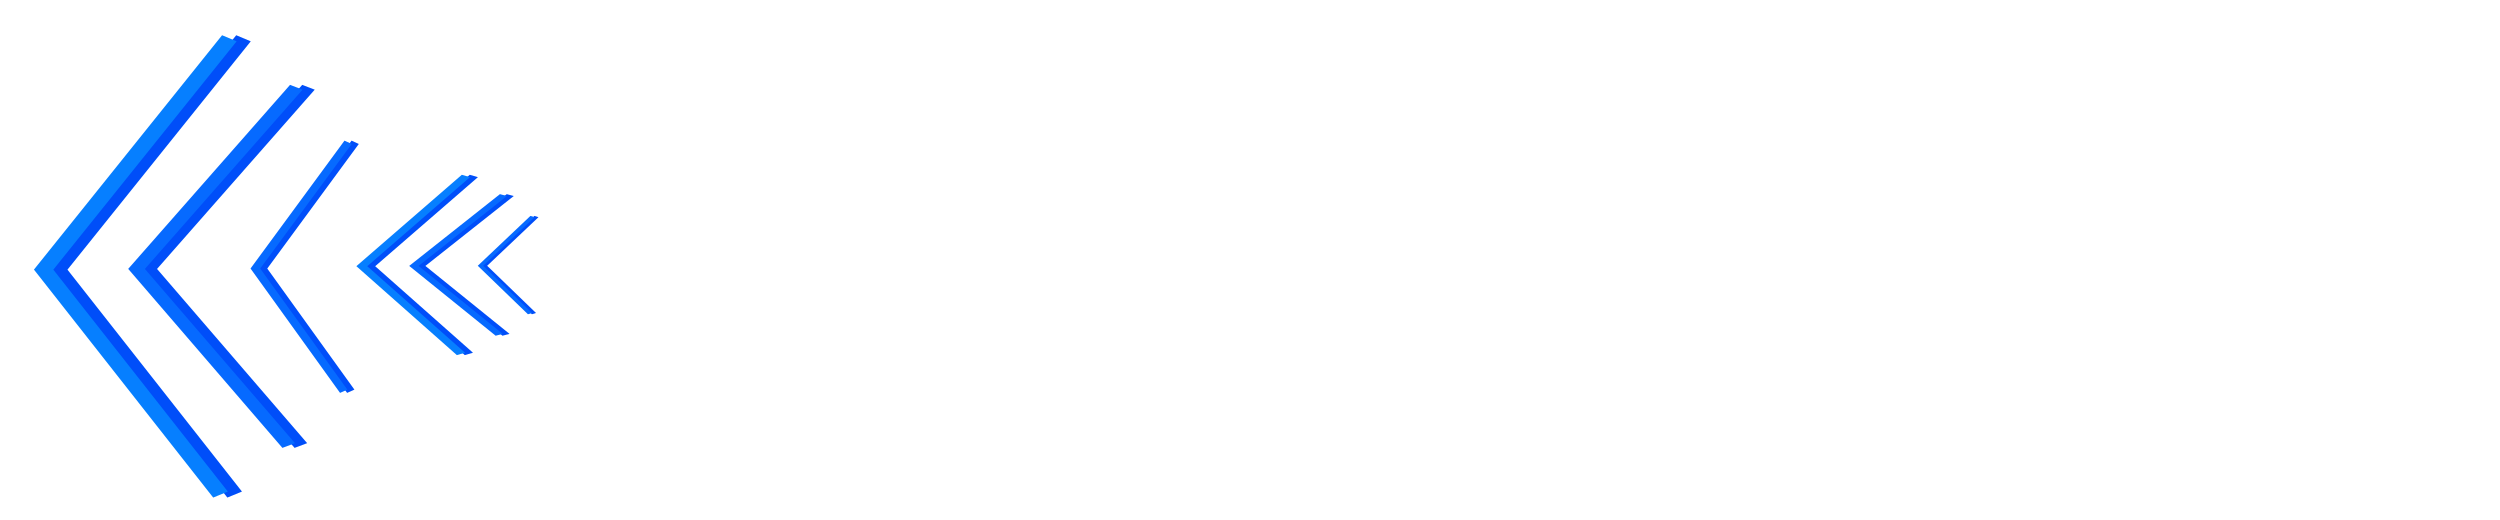 <?xml version="1.0" encoding="UTF-8" standalone="no"?>
<!-- Created with Inkscape (http://www.inkscape.org/) -->

<svg
   xmlns:dc="http://purl.org/dc/elements/1.1/"
   xmlns:cc="http://creativecommons.org/ns#"
   xmlns:rdf="http://www.w3.org/1999/02/22-rdf-syntax-ns#"
   xmlns:svg="http://www.w3.org/2000/svg"
   xmlns="http://www.w3.org/2000/svg"
   version="1.1"
   width="125"
   height="26"
   id="svg2">
  <defs
     id="defs4">
    <linearGradient
       id="linearGradient4106">
      <stop
         id="stop4108"
         style="stop-color:#0069d8;stop-opacity:1"
         offset="0" />
      <stop
         id="stop4110"
         style="stop-color:#0064ce;stop-opacity:0"
         offset="1" />
    </linearGradient>
    <filter
       x="-0.045"
       y="-0.152"
       width="1.089"
       height="1.304"
       color-interpolation-filters="sRGB"
       id="filter3797">
      <feGaussianBlur
         stdDeviation="0.839"
         id="feGaussianBlur3799" />
    </filter>
  </defs>
  <rect
     width="96.927"
     height="23.973"
     rx="3.345"
     ry="2.298"
     x="2.189"
     y="1.033"
     id="rect2985"
     style="fill:#000000;fill-opacity:0;stroke:none" />
  <g
     transform="matrix(0,0.659,-0.851,0,894.402,-20.776)"
     id="g4547">
    <g
       transform="matrix(0.768,0,0,0.823,14.648,184.942)"
       id="g3801">
      <path
         d="m 25.759,1034.937 22.855,13.258 22.223,-12.627"
         id="path3755"
         style="fill:none;stroke:#004ef9;stroke-width:1.2;stroke-linecap:butt;stroke-linejoin:miter;stroke-miterlimit:4;stroke-opacity:1;stroke-dasharray:none" />
      <path
         d="m 25.759,1035.947 22.855,13.258 22.223,-12.627"
         id="path3757"
         style="fill:none;stroke:#067fff;stroke-width:1.2;stroke-linecap:butt;stroke-linejoin:miter;stroke-miterlimit:4;stroke-opacity:1;stroke-dasharray:none;filter:url(#filter3797)" />
    </g>
    <g
       transform="matrix(0.603,0,0,0.708,22.615,300.142)"
       id="g3806">
      <path
         d="m 25.759,1034.937 22.855,13.258 22.223,-12.627"
         id="path3810"
         style="fill:none;stroke:#004ef9;stroke-width:1.2;stroke-linecap:butt;stroke-linejoin:miter;stroke-miterlimit:4;stroke-opacity:1;stroke-dasharray:none" />
      <path
         d="m 25.759,1035.947 22.855,13.258 22.223,-12.627"
         id="path3812"
         style="fill:none;stroke:#066aff;stroke-width:1.2;stroke-linecap:butt;stroke-linejoin:miter;stroke-miterlimit:4;stroke-opacity:1;stroke-dasharray:none;filter:url(#filter3797)" />
    </g>
    <g
       transform="matrix(0.419,0,0,0.411,31.531,604.774)"
       id="g3814">
      <path
         d="m 25.759,1034.937 22.855,13.258 22.223,-12.627"
         id="path3818"
         style="fill:none;stroke:#004ef9;stroke-width:1.2;stroke-linecap:butt;stroke-linejoin:miter;stroke-miterlimit:4;stroke-opacity:1;stroke-dasharray:none" />
      <path
         d="m 25.759,1035.947 22.855,13.258 22.223,-12.627"
         id="path3820"
         style="fill:none;stroke:#066aff;stroke-width:1.2;stroke-linecap:butt;stroke-linejoin:miter;stroke-miterlimit:4;stroke-opacity:1;stroke-dasharray:none;filter:url(#filter3797)" />
    </g>
  </g>
  <g
     transform="matrix(0,0.257,-0.477,0,518.195,-0.05)"
     id="g4349">
    <g
       transform="matrix(0.768,0,0,0.823,14.648,184.942)"
       id="g4351">
      <path
         d="m 25.759,1034.937 22.855,13.258 22.223,-12.627"
         id="path4353"
         style="fill:none;stroke:#004ef9;stroke-width:1.2;stroke-linecap:butt;stroke-linejoin:miter;stroke-miterlimit:4;stroke-opacity:1;stroke-dasharray:none" />
      <path
         d="m 25.759,1035.947 22.855,13.258 22.223,-12.627"
         id="path4355"
         style="fill:none;stroke:#067fff;stroke-width:1.2;stroke-linecap:butt;stroke-linejoin:miter;stroke-miterlimit:4;stroke-opacity:1;stroke-dasharray:none;filter:url(#filter3797)" />
    </g>
    <g
       transform="matrix(0.603,0,0,0.708,22.615,300.142)"
       id="g4357">
      <path
         d="m 25.759,1034.937 22.855,13.258 22.223,-12.627"
         id="path4359"
         style="fill:none;stroke:#004ef9;stroke-width:1.2;stroke-linecap:butt;stroke-linejoin:miter;stroke-miterlimit:4;stroke-opacity:1;stroke-dasharray:none" />
      <path
         d="m 25.759,1035.947 22.855,13.258 22.223,-12.627"
         id="path4361"
         style="fill:none;stroke:#066aff;stroke-width:1.2;stroke-linecap:butt;stroke-linejoin:miter;stroke-miterlimit:4;stroke-opacity:1;stroke-dasharray:none;filter:url(#filter3797)" />
    </g>
    <g
       transform="matrix(0.419,0,0,0.411,31.531,604.774)"
       id="g4363">
      <path
         d="m 25.759,1034.937 22.855,13.258 22.223,-12.627"
         id="path4365"
         style="fill:none;stroke:#004ef9;stroke-width:1.2;stroke-linecap:butt;stroke-linejoin:miter;stroke-miterlimit:4;stroke-opacity:1;stroke-dasharray:none" />
      <path
         d="m 25.759,1035.947 22.855,13.258 22.223,-12.627"
         id="path4367"
         style="fill:none;stroke:#066aff;stroke-width:1.2;stroke-linecap:butt;stroke-linejoin:miter;stroke-miterlimit:4;stroke-opacity:1;stroke-dasharray:none;filter:url(#filter3797)" />
    </g>
  </g>
</svg>
